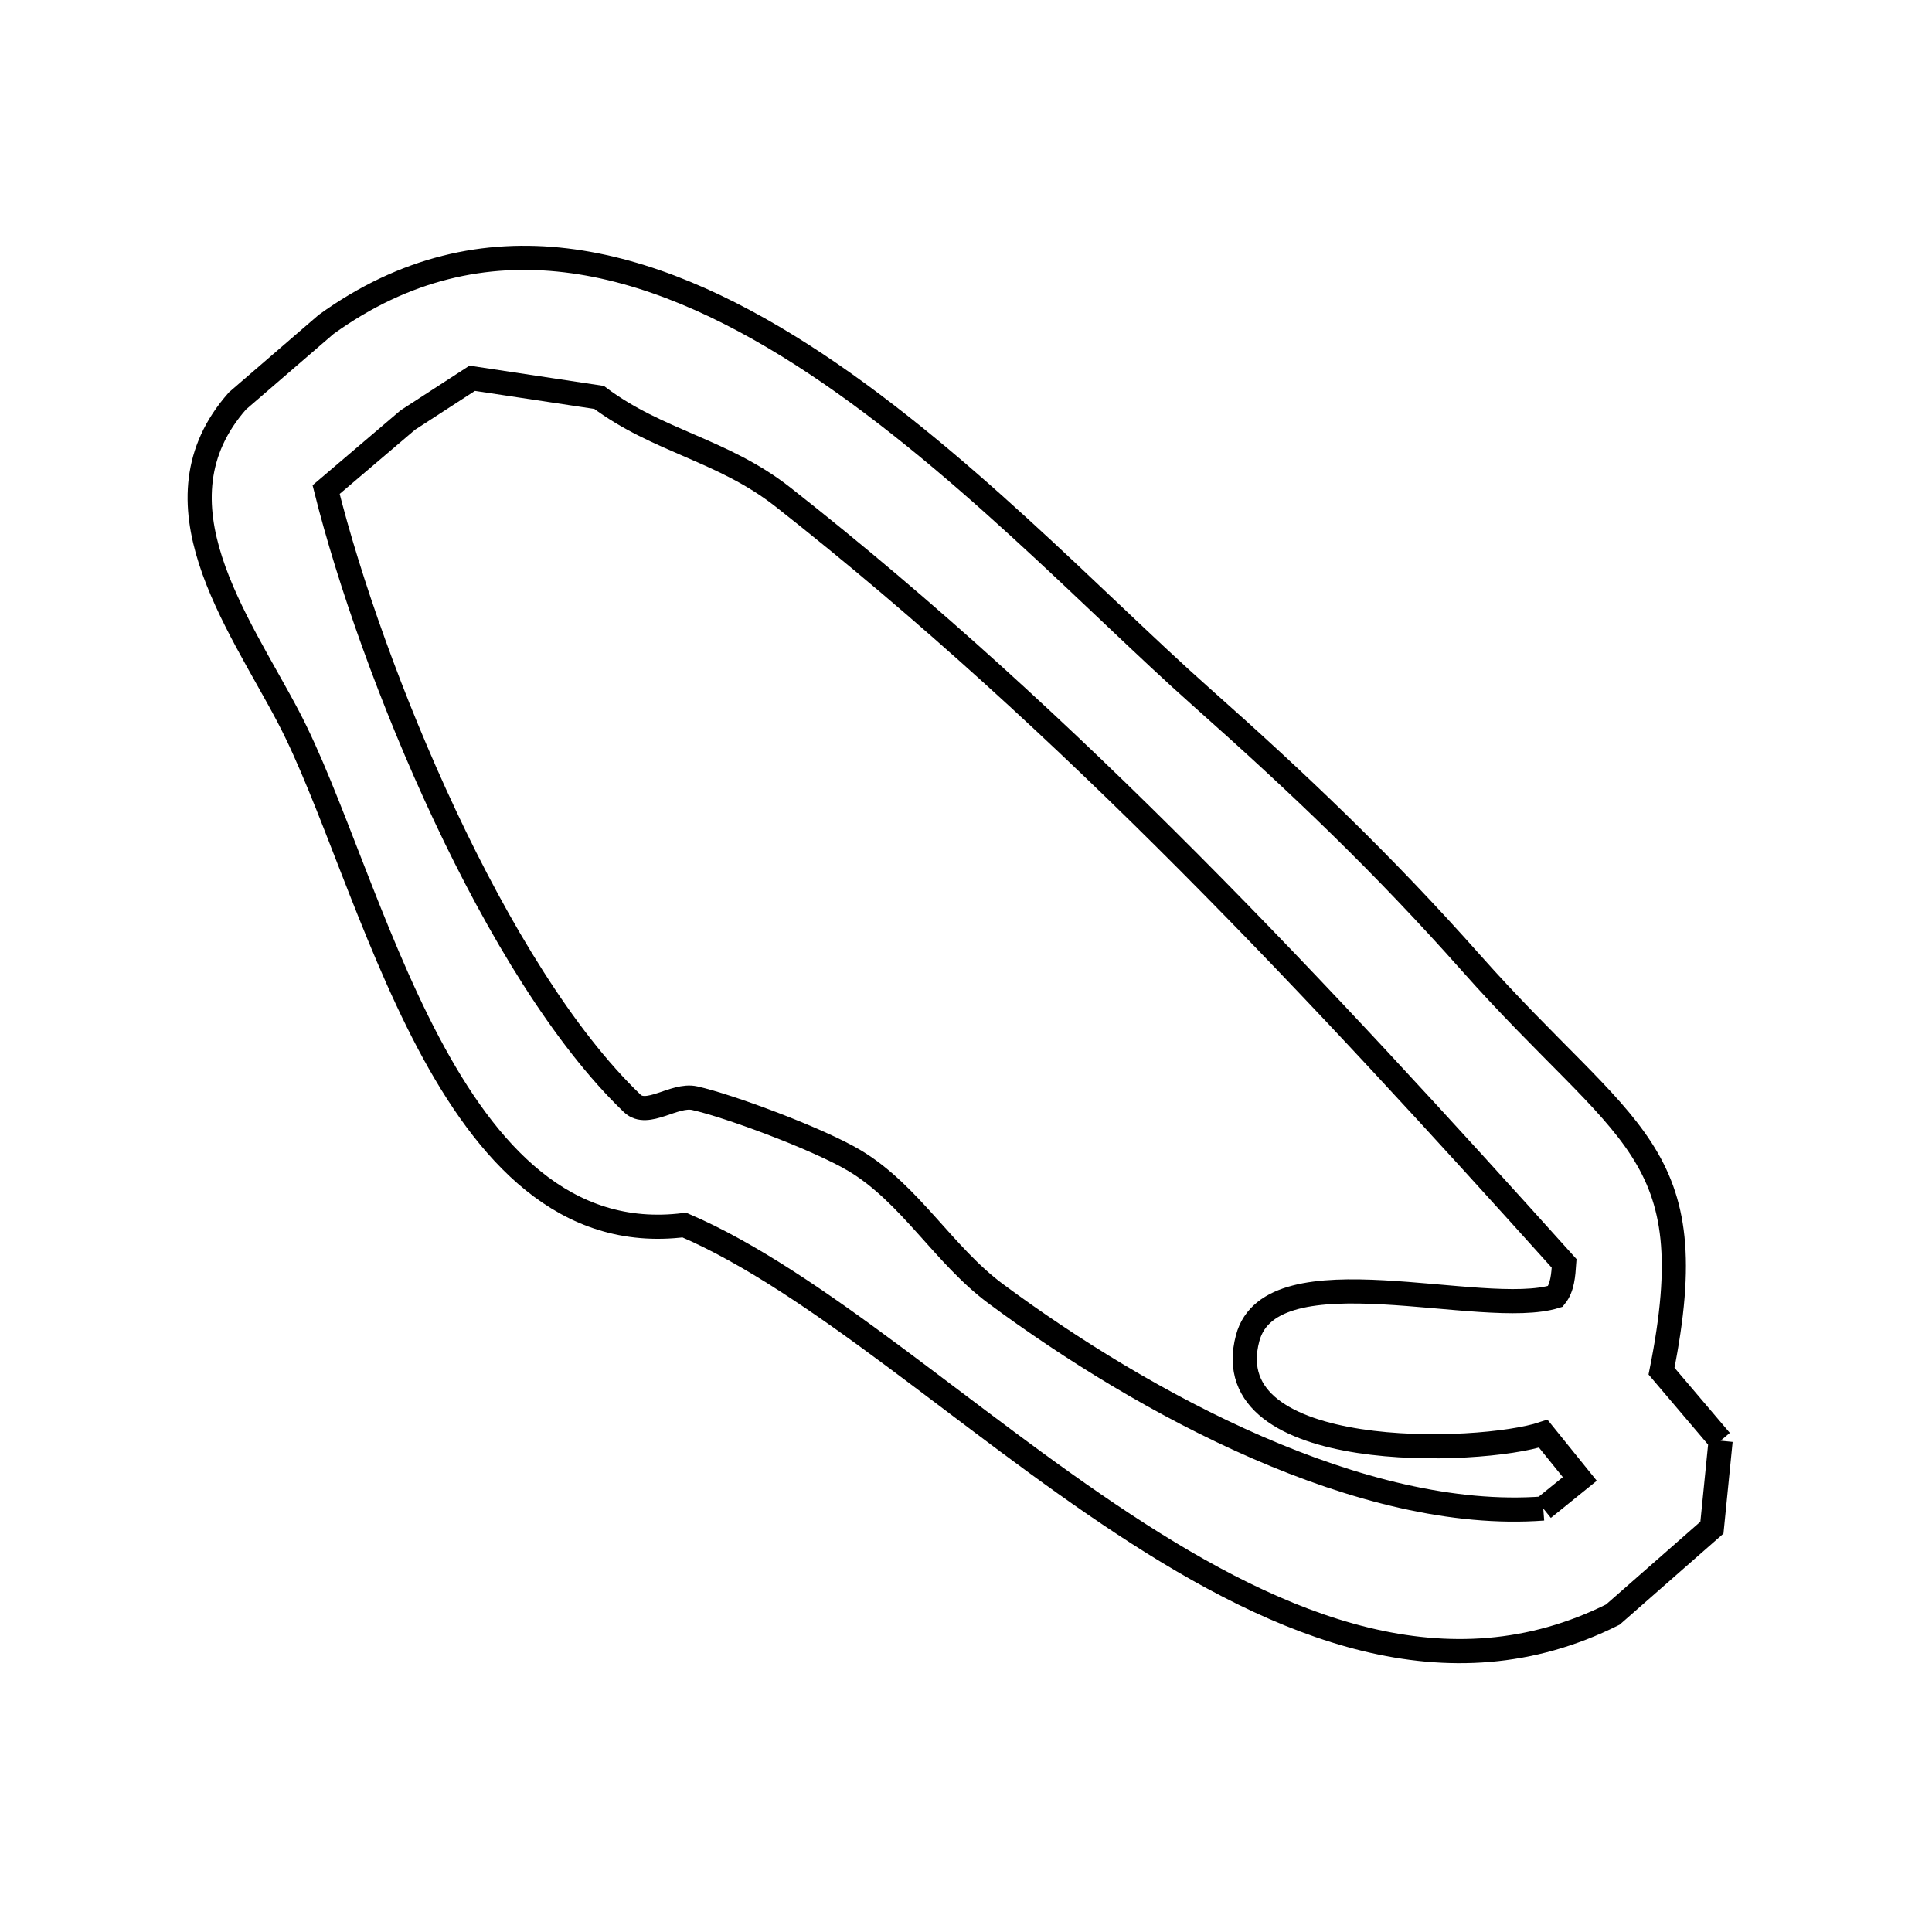 <svg xmlns="http://www.w3.org/2000/svg" viewBox="0.0 0.0 24.0 24.0" height="200px" width="200px"><path fill="none" stroke="black" stroke-width=".3" stroke-opacity="1.0"  filling="0" d="M21.374 17.897 L21.374 17.897 C21.338 18.257 21.302 18.617 21.266 18.977 L20.035 20.057 C17.984 21.082 15.92 20.224 13.959 18.933 C11.998 17.643 10.139 15.921 8.501 15.218 L8.501 15.218 C7.014 15.404 6.048 14.327 5.321 12.952 C4.595 11.577 4.108 9.905 3.581 8.903 C2.954 7.71 1.845 6.232 2.95 4.98 L4.051 4.03 C6.007 2.62 8.065 3.192 9.964 4.408 C11.862 5.624 13.6 7.484 14.916 8.652 C16.152 9.749 17.18 10.73 18.272 11.96 C20.208 14.141 21.194 14.263 20.64 17.033 L21.374 17.897"></path>
<path fill="none" stroke="black" stroke-width=".3" stroke-opacity="1.0"  filling="0" d="M19.171 18.739 L19.171 18.739 C16.926 18.908 14.216 17.439 12.373 16.074 C11.726 15.596 11.307 14.832 10.618 14.419 C10.165 14.148 9.053 13.736 8.63 13.642 C8.376 13.585 8.04 13.887 7.853 13.706 C7.002 12.89 6.192 11.547 5.525 10.126 C4.858 8.706 4.333 7.208 4.051 6.082 L5.066 5.218 C5.333 5.045 5.599 4.872 5.866 4.699 L5.866 4.699 C6.391 4.778 6.917 4.858 7.442 4.937 L7.442 4.937 C8.173 5.485 8.979 5.588 9.724 6.173 C11.519 7.584 13.185 9.119 14.783 10.725 C16.381 12.33 17.91 14.005 19.43 15.694 L19.43 15.694 C19.42 15.835 19.411 15.994 19.322 16.104 L19.322 16.104 C18.423 16.385 15.795 15.517 15.499 16.622 C15.081 18.184 18.382 18.073 19.171 17.81 L19.625 18.372 L19.171 18.739"></path></svg>